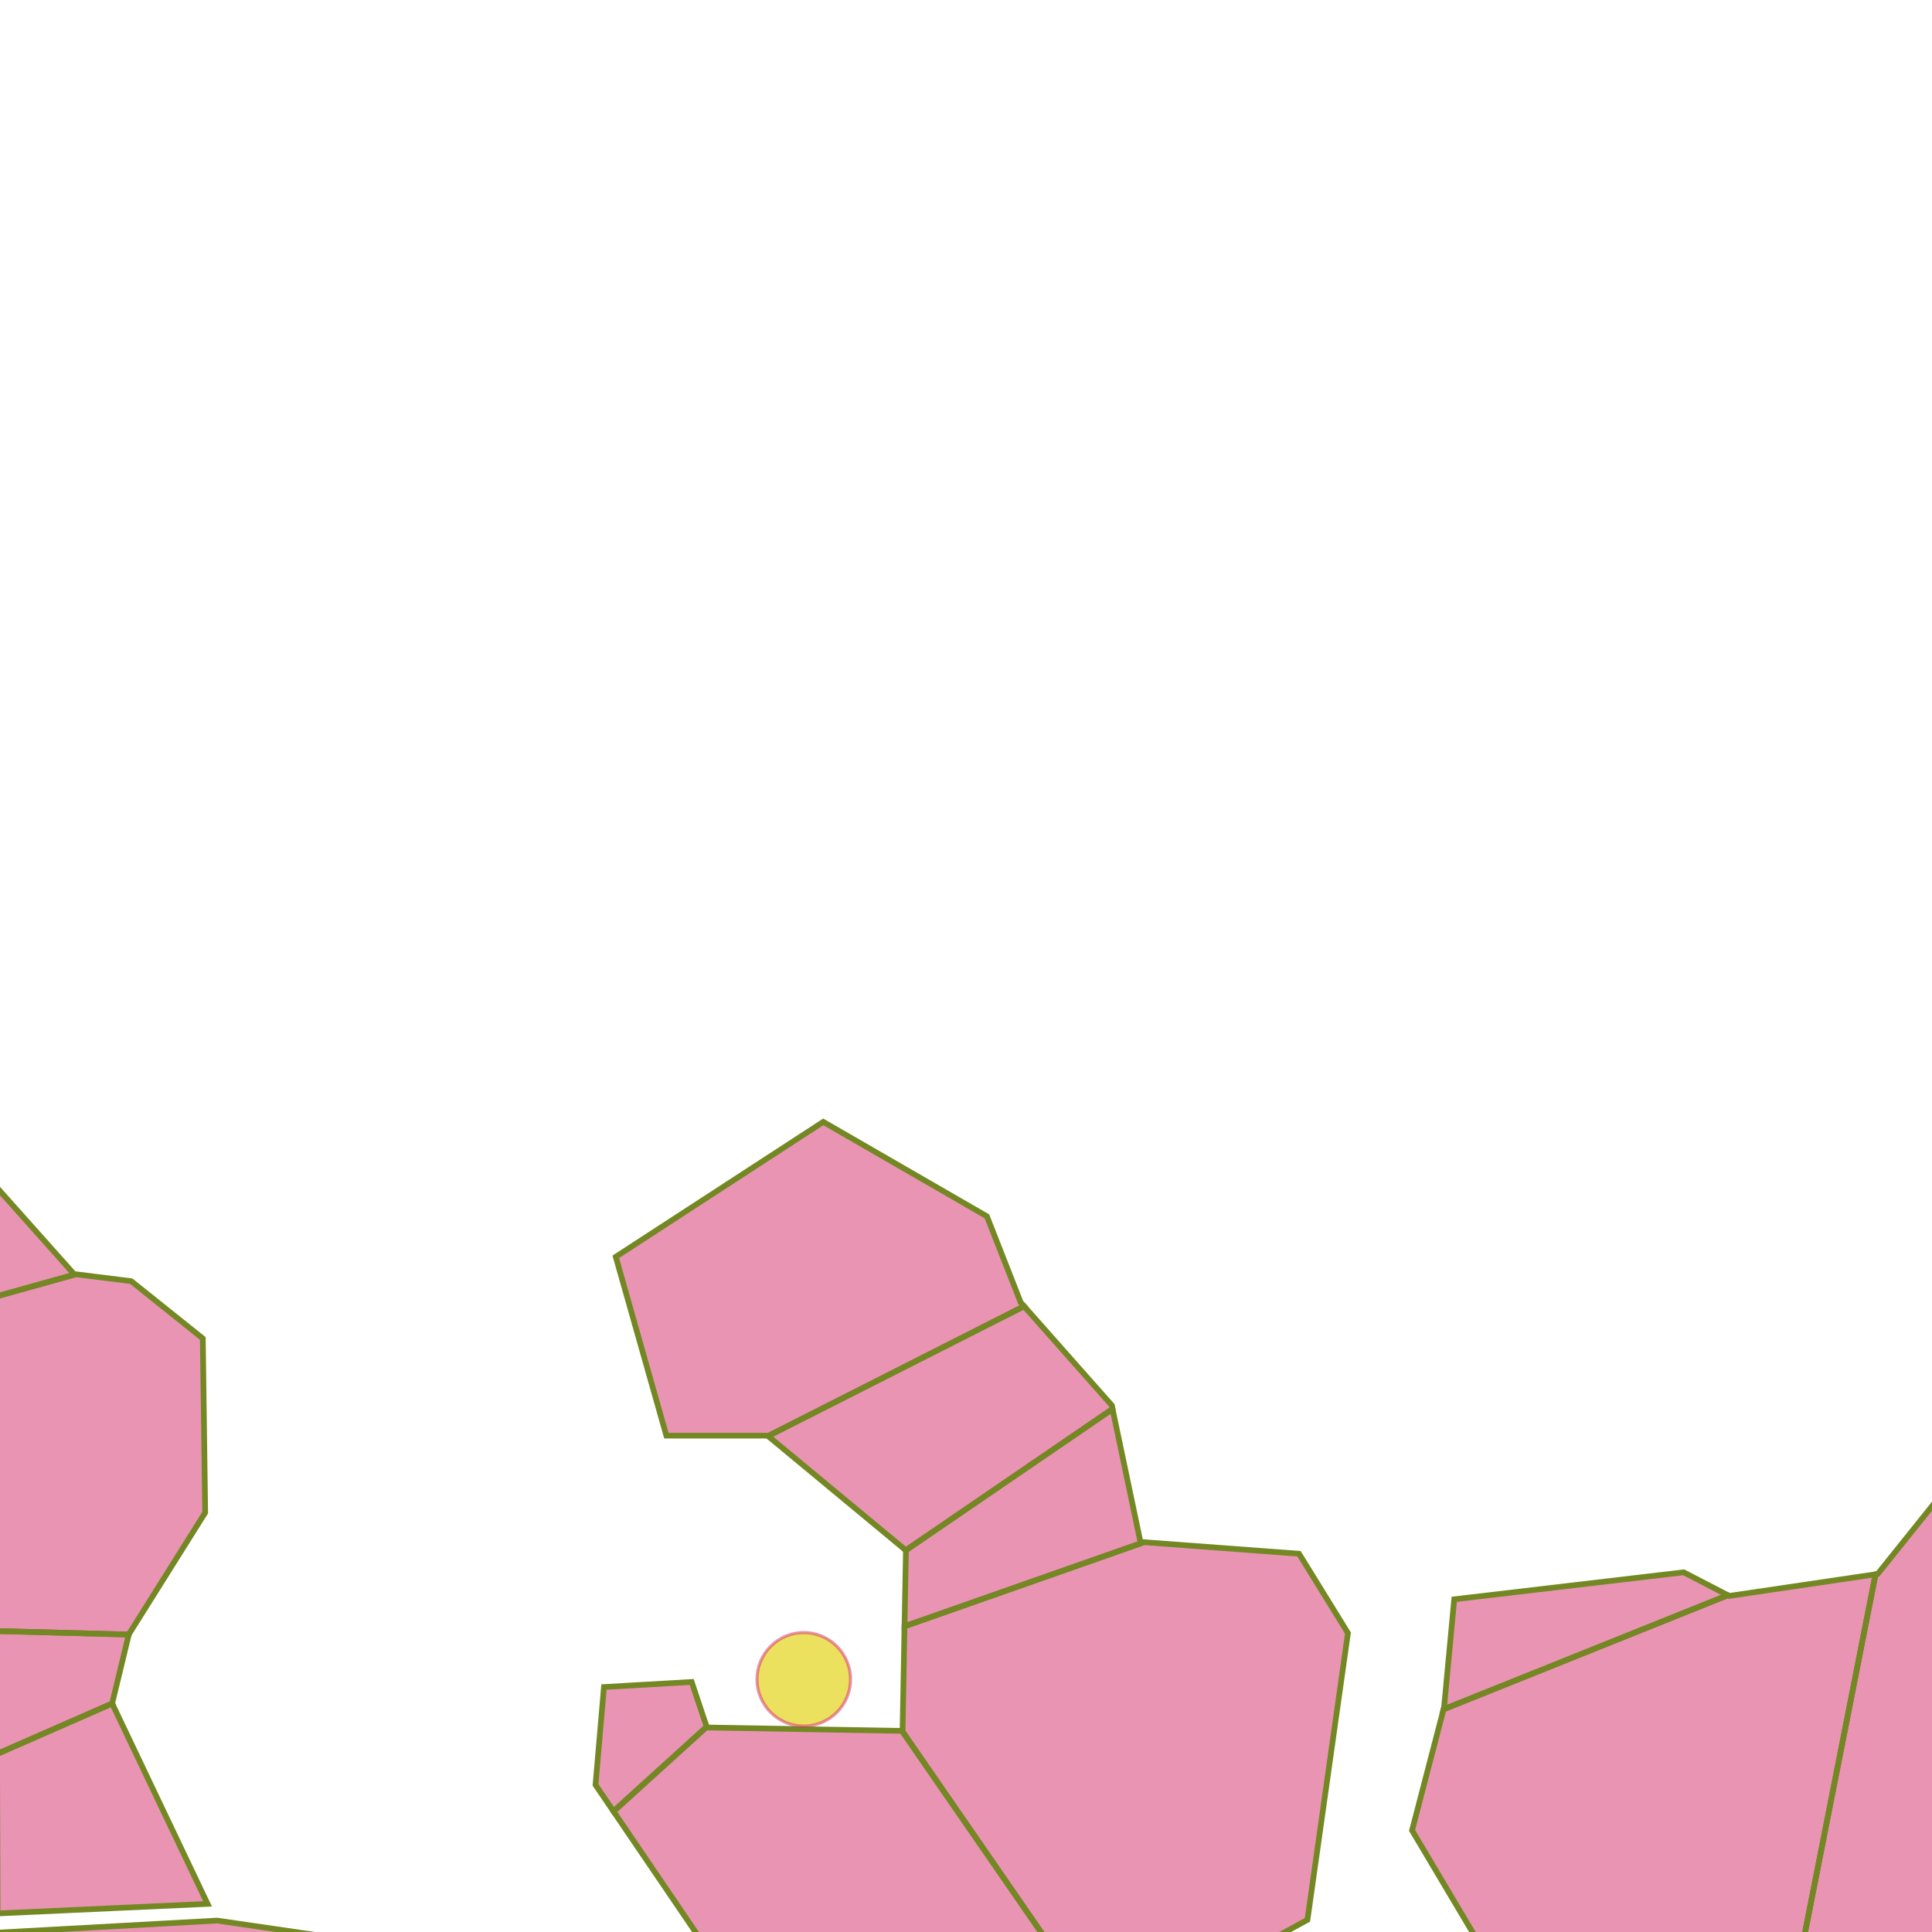 <?xml version="1.0" encoding="UTF-8" standalone="no"?>
<!-- Created with Inkscape (http://www.inkscape.org/) -->

<svg
   width="1000"
   height="1000"
   viewBox="0 0 1000 1000"
   version="1.1"
   id="svg1"
   inkscape:version="1.3.2 (091e20e, 2023-11-25, custom)"
   sodipodi:docname="level1.svg"
   xml:space="preserve"
   xmlns:inkscape="http://www.inkscape.org/namespaces/inkscape"
   xmlns:sodipodi="http://sodipodi.sourceforge.net/DTD/sodipodi-0.dtd"
   xmlns="http://www.w3.org/2000/svg"
   xmlns:svg="http://www.w3.org/2000/svg"><sodipodi:namedview
   id="namedview1"
   pagecolor="#ffffff"
   bordercolor="#000000"
   borderopacity="0.25"
   inkscape:showpageshadow="2"
   inkscape:pageopacity="0.0"
   inkscape:pagecheckerboard="0"
   inkscape:deskcolor="#d1d1d1"
   inkscape:document-units="px"
   inkscape:zoom="0.11313708"
   inkscape:cx="777.81749"
   inkscape:cy="3615.0836"
   inkscape:window-width="958"
   inkscape:window-height="1120"
   inkscape:window-x="-7"
   inkscape:window-y="0"
   inkscape:window-maximized="0"
   inkscape:current-layer="g1" /><defs
   id="defs1">

         
         










     






     
   
     
     
     
     
   
     
     </defs><g
   inkscape:label="Layer 1"
   inkscape:groupmode="layer"
>
   
         
         <g
   id="g02"
   inkscape:label="g02">
   <path
   id="path2"
   style="fill:#d62969;fill-opacity:0.498;stroke:#738823;stroke-width:2.952"
   d="m 29.541,1845.529 -32.83,-6.68 -0.416,106.109 H 91.383 Z" />
     <path
   id="path21"
   style="fill:#d62969;fill-opacity:0.498;stroke:#738823;stroke-width:2.952"
   d="m -2.527,1644.562 -0.762,194.287 32.83,6.68 -1.139,-1.83 -1.23,-196.996 z" />
     <path
   id="path20"
   style="fill:#d62969;fill-opacity:0.498;stroke:#738823;stroke-width:2.952"
   d="m -1.773,1452.4 -0.754,192.162 29.699,2.141 -0.004,-0.588 35.812,-100.027 -4.805,-68.478 z" />
     <path
   id="path19"
   style="fill:#d62969;fill-opacity:0.498;stroke:#738823;stroke-width:2.952"
   d="m -0.852,1217.309 -0.922,235.092 59.949,25.209 -0.135,-1.91 101.221,-183.926 z" />
     <path
   id="path18"
   style="fill:#d62969;fill-opacity:0.498;stroke:#738823;stroke-width:2.952"
   d="M 112.375,994.09 0,1000.266 l -0.852,217.043 160.113,74.465 0.039,-0.072 96.322,-41.986 51.865,-65.451 -29.637,-85.207 -53.102,-22.229 -53.1,-74.094 z" />
     </g>
         
         
         
         <g
   id="g01"
   inkscape:label="g01">
   <path
   id="path15"
   style="fill:#d62969;fill-opacity:0.498;stroke:#738823;stroke-width:2.952"
   d="m -2.471,613.742 0.188,57.391 41.523,-11.58 -0.959,-0.119 z" />
     <path
   id="path1"
   style="fill:#d62969;fill-opacity:0.498;stroke:#738823;stroke-width:2.952"
   d="m 58.053,881.738 -59.559,26.109 0.271,82.539 108.67,-4.939 z" />
     <path
   id="path17"
   style="fill:#d62969;fill-opacity:0.498;stroke:#738823;stroke-width:2.952"
   d="m -1.715,844.238 0.209,63.609 59.559,-26.109 -0.012,-0.023 8.611,-35.682 z" />
     <path
   id="path16"
   style="fill:#d62969;fill-opacity:0.498;stroke:#738823;stroke-width:2.952"
   d="m 39.24,659.553 -41.523,11.58 0.568,173.105 68.367,1.795 0.031,-0.131 39.518,-62.979 -1.234,-90.148 -37.047,-29.637 z" />
     </g>
         
         
         
         
         
         
         
         <g
   id="g06"
   inkscape:label="g06">
   <path
   id="path3"
   style="fill:#d62969;fill-opacity:0.498;stroke:#738823;stroke-width:2.952"
   d="m 1120.199,2527.977 -491.666,218.42 0.029,0.01 365.527,376.643 165.477,27.168 117.314,-169.18 -41.986,-339.596 z" />
<path
   id="path45"
   style="fill:#d62969;fill-opacity:0.498;stroke:#738823;stroke-width:2.952"
   d="m 456.959,2687.602 47.42,-526.619 -0.541,0.084 -201.289,-44.457 -0.019,-0.023 -213.08,445.076 z" />
<path
   id="path46"
   style="fill:#d62969;fill-opacity:0.498;stroke:#738823;stroke-width:2.952"
   d="m 878.15,2228.932 -403.209,258.965 -17.982,199.705 171.574,58.795 491.666,-218.42 -0.148,-0.146 -44.457,-148.188 -144.482,-171.65 z" />
<path
   id="path47"
   style="fill:#d62969;fill-opacity:0.498;stroke:#738823;stroke-width:2.952"
   d="m 812.008,2197.207 -317.248,70.6 -19.818,220.09 403.209,-258.965 -0.141,0.055 z" />
<path
   id="path48"
   style="fill:#d62969;fill-opacity:0.498;stroke:#738823;stroke-width:2.952"
   d="m 633.998,2236.82 -49.99,-88.088 -79.629,12.25 -9.619,106.824 z" />
<path
   id="path49"
   style="fill:#d62969;fill-opacity:0.498;stroke:#738823;stroke-width:2.952"
   d="m 706.109,2140.809 -13.756,83.025 119.654,-26.627 -0.682,-0.328 -46.926,-104.967 -58.041,49.397 z" />
<path
   id="path50"
   style="fill:#d62969;fill-opacity:0.498;stroke:#738823;stroke-width:2.952"
   d="m 661.904,2052.396 -33.342,6.174 -44.457,90.147 -0.098,0.016 49.99,88.088 58.355,-12.986 13.756,-83.025 z" />
<path
   id="path44"
   style="fill:#d62969;fill-opacity:0.498;stroke:#738823;stroke-width:2.952"
   d="m -7.41,1956.074 19.76,579.166 77.1,26.422 213.08,-445.076 -104.945,-130.875 -81.504,-27.168 z" />
     </g>
         
         
         
         
         
         <g
   id="g03"
   inkscape:label="g03">
<path
   id="path4"
   style="fill:#d62969;fill-opacity:0.498;stroke:#738823;stroke-width:2.952"
   d="m 365.756,893.814 -7.742,-23.23 -45.406,2.619 -4.367,50.645 9.311,13.701 z" />
<path
   id="path26"
   style="fill:#d62969;fill-opacity:0.498;stroke:#738823;stroke-width:2.952"
   d="m 365.756,893.814 -48.205,43.734 51.814,76.24 89.939,89.066 90.812,-2.619 22.703,-49.773 0.574,-0.315 -106.518,-154.248 -101.006,-1.74 z" />
<path
   id="path25"
   style="fill:#d62969;fill-opacity:0.498;stroke:#738823;stroke-width:2.952"
   d="m 592.143,798.246 -123.967,43.537 -1.012,54.123 -0.287,-0.006 106.518,154.248 103.338,-56.443 20.957,-148.445 -25.324,-41.041 z" />
<path
   id="path24"
   style="fill:#d62969;fill-opacity:0.498;stroke:#738823;stroke-width:2.952"
   d="m 575.842,729.289 -106.98,73.143 0.049,0.041 -0.734,39.311 123.967,-43.537 -1.857,-0.139 z" />
<path
   id="path23"
   style="fill:#d62969;fill-opacity:0.498;stroke:#738823;stroke-width:2.952"
   d="m 530.061,676.117 -132.512,67.18 71.312,59.135 106.98,-73.143 -0.4,-1.912 z" />
<path
   id="path22"
   style="fill:#d62969;fill-opacity:0.498;stroke:#738823;stroke-width:2.952"
   d="m 426.123,580.68 -107.404,69.855 26.197,92.561 h 52.391 l 0.242,0.201 132.512,-67.18 -1.773,-2.004 -17.463,-44.533 z" />
     </g>
         
         
         
         
         
         <g
   id="g04"
   inkscape:label="g04">
<path
   id="path5"
   style="fill:#d62969;fill-opacity:0.498;stroke:#738823;stroke-width:2.952"
   d="m 747.186,884.738 147.137,-59.059 -22.865,-11.855 -118.756,13.973 -5.24,55.885 z" />
<path
   id="path33"
   style="fill:#d62969;fill-opacity:0.498;stroke:#738823;stroke-width:2.952"
   d="m 929.553,1024.299 41.213,-209.437 -75.732,11.188 -0.711,-0.369 -147.137,59.059 -16.314,62.688 35.801,60.25 123.994,34.055 37.549,-17.463 z" />
<path
   id="path34"
   style="fill:#d62969;fill-opacity:0.498;stroke:#738823;stroke-width:2.952"
   d="m 1189.344,1092.135 -54.686,17.004 0.506,0.701 -4.367,48.027 9.605,39.293 16.592,-0.873 10.479,-47.152 z" />
<path
   id="path35"
   style="fill:#d62969;fill-opacity:0.498;stroke:#738823;stroke-width:2.952"
   d="m 1197.018,1073.859 -115.231,-372.619 -21.719,3.434 -88.193,110.023 -1.109,0.164 -41.213,209.437 146.232,3.461 58.873,81.379 54.686,-17.004 6.943,-18.096 z" />
<path
   id="path36"
   style="fill:#d62969;fill-opacity:0.498;stroke:#738823;stroke-width:2.952"
   d="m 1558.387,947.732 -311.889,-272.539 -164.711,26.047 115.231,372.619 317.988,-78.408 z" />
<path
   id="path37"
   style="fill:#d62969;fill-opacity:0.498;stroke:#738823;stroke-width:2.952"
   d="m 1513.26,583.299 -138.838,1.746 -126.615,89.941 -1.309,0.207 311.889,272.539 52.672,-57.939 16.592,-115.262 -20.957,-129.234 z" />
     </g>
         
         
         
         
         
         
         <g
   id="g05"
   inkscape:label="g05">
<path
   id="path6"
   style="fill:#d62969;fill-opacity:0.498;stroke:#738823;stroke-width:2.952"
   d="m 932.016,1349.861 -45.496,76.111 0.654,-0.033 42.787,61.998 39.295,-31.436 z" />
<path
   id="path27"
   style="fill:#d62969;fill-opacity:0.498;stroke:#738823;stroke-width:2.952"
   d="m 750.438,1616.51 -32.664,-77.053 0.207,-0.424 -136.883,48.732 4.822,51.236 80.334,69.855 0.129,0.021 z" />
<path
   id="path31"
   style="fill:#d62969;fill-opacity:0.498;stroke:#738823;stroke-width:2.952"
   d="m 876.895,1618.922 -125.066,0.869 -1.391,-3.281 -84.055,92.369 203.326,33.16 49.434,-26.617 z" />
<path
   id="path32"
   style="fill:#d62969;fill-opacity:0.498;stroke:#738823;stroke-width:2.952"
   d="m 876.895,1618.922 42.248,96.5 64.084,-34.506 11.352,-40.168 -51.52,-41.914 -65.49,20.084 z" />
<path
   id="path30"
   style="fill:#d62969;fill-opacity:0.498;stroke:#738823;stroke-width:2.952"
   d="m 659.807,1401.791 -0.539,1.445 -87.32,87.32 9.15,97.209 136.883,-48.732 14.418,-29.559 z" />
<path
   id="path29"
   style="fill:#d62969;fill-opacity:0.498;stroke:#738823;stroke-width:2.952"
   d="m 747.119,1316.877 -0.531,0.785 -68.109,34.057 -18.672,50.072 72.592,107.684 37.766,-77.422 1.705,-0.09 z" />
<path
   id="path28"
   style="fill:#d62969;fill-opacity:0.498;stroke:#738823;stroke-width:2.952"
   d="m 848.754,1282.734 -82.082,5.24 -19.553,28.902 24.75,115.086 114.65,-5.99 45.496,-76.111 -1.182,-3.383 z" />
     </g>
         
         
         
         <g
   id="g07"
   inkscape:label="g07">
<path
   id="path7"
   style="fill:#d62969;fill-opacity:0.498;stroke:#738823;stroke-width:2.952"
   d="m 1237.522,2539.91 -99.826,-55.404 88.555,148.291 11.115,-92.617 z" />
<path
   id="path51"
   style="fill:#d62969;fill-opacity:0.498;stroke:#738823;stroke-width:2.952"
   d="m 1306.99,2329.359 -215.912,-85.918 -16.719,7.771 -56.807,32.107 120.143,201.186 99.826,55.404 64.059,-110.871 4.939,-98.791 z" />
<path
   id="path52"
   style="fill:#d62969;fill-opacity:0.498;stroke:#738823;stroke-width:2.952"
   d="m 1328.699,2270.564 -166.736,-60.066 -70.885,32.943 215.912,85.918 20.521,-38.629 z" />
<path
   id="path53"
   style="fill:#d62969;fill-opacity:0.498;stroke:#738823;stroke-width:2.952"
   d="m 1346.035,2136.369 -146.951,28.402 -37.047,45.691 -0.074,0.035 166.736,60.066 0.049,-0.828 39.516,-59.273 17.289,-61.746 z" />
     </g>
         
         
         
         
         
         <g
   id="g86"
   inkscape:export-filename="g86.png"
   inkscape:export-xdpi="96"
   inkscape:export-ydpi="96">
   <path
   id="path42"
   style="fill:#d62969;fill-opacity:0.498;stroke:#738823;stroke-width:2.952"
   d="m 4905.119,1817.492 -0.115,0.273 -523.596,232.16 -0.781,-0.291 -325.609,454.562 0.379,0.17 780.322,612.406 163.137,-30.717 V 1843.32 Z" />
     <path
   id="path41"
   style="fill:#d62969;fill-opacity:0.498;stroke:#738823;stroke-width:2.952"
   d="m 4998.855,1595.484 -93.736,222.008 93.736,25.828 z" />
     <path
   id="path39"
   style="fill:#d62969;fill-opacity:0.498;stroke:#738823;stroke-width:2.952"
   d="m 4998.855,3086.057 -163.137,30.717 0.131,0.102 24.697,390.227 138.309,4.939 z" />
     </g>
     <g
   id="g85"
   inkscape:export-filename="g85.png"
   inkscape:export-xdpi="96"
   inkscape:export-ydpi="96">
   <path
   id="path40"
   style="fill:#d62969;fill-opacity:0.498;stroke:#738823;stroke-width:2.952"
   d="m 2291.936,1269.406 -338.787,297.035 2101.869,937.756 325.609,-454.562 -2088.662,-780.162 z" />
     </g>
     <g
   id="g84"
   inkscape:export-filename="g84.png"
   inkscape:export-xdpi="96"
   inkscape:export-ydpi="96">
   <path
   id="path8"
   style="fill:#d62969;fill-opacity:0.498;stroke:#738823;stroke-width:2.952"
   d="m 2291.936,1269.406 -49.365,-113.545 0.395,-0.74 -558.012,76.059 122.934,270.453 145.262,64.809 z" />
     <path
   id="path38"
   style="fill:#d62969;fill-opacity:0.498;stroke:#738823;stroke-width:2.952"
   d="m 2326.543,686.602 -464.32,54.336 -177.826,489.018 0.557,1.225 558.012,-76.059 197.188,-369.729 z" />
     </g>
         <g
   id="g09"
   inkscape:label="g09">
<path
   style="fill:#d62969;fill-opacity:0.498;stroke:#738823;stroke-width:2.952"
   d="m 1812.826,2464.851 -144.483,175.355 28.403,186.469 244.509,76.564 112.375,-55.57 29.637,-85.208 -6.175,-172.885 z"
   id="path9" />
     </g>
         <g
   id="g10"
   inkscape:label="g10">
<path
   style="fill:#d62969;fill-opacity:0.498;stroke:#738823;stroke-width:2.952"
   d="m 2529.065,2983.507 -69.154,93.852 -56.805,98.792 100.027,151.892 148.187,-1.235 75.329,-146.952 2.47,-122.255 z"
   id="path10" />
     </g>
         <g
   id="g11"
   inkscape:label="g11">
<path
   style="fill:#d62969;fill-opacity:0.498;stroke:#738823;stroke-width:2.952"
   d="m 4191.234,3305.814 -191.409,64.215 -465.555,-77.798 -6.175,-96.322 202.523,-124.724 h 213.637 l 263.033,154.362 z"
   id="path11" />
     </g>
         
         
         
         <g
   id="g14"
   inkscape:label="g14">
<path
   id="path12"
   style="fill:#d62969;fill-opacity:0.498;stroke:#738823;stroke-width:2.952"
   d="m 3553.795,5883.5 -2.236,-0.459 -232.16,-167.947 -652.025,-14.818 -118.549,123.49 -103.732,523.596 360.441,461.363 z" />
<path
   id="path66"
   style="fill:#d62969;fill-opacity:0.498;stroke:#738823;stroke-width:2.952"
   d="m 4082.131,5991.25 -2.037,0.461 -526.299,-108.211 -748.262,925.225 133.518,170.902 1156.719,-11.016 z" />
<path
   id="path67"
   style="fill:#d62969;fill-opacity:0.498;stroke:#738823;stroke-width:2.952"
   d="m 4710.121,5980.023 -2.623,-0.537 -19.631,-125.561 -605.736,137.324 13.639,977.361 283.879,-2.703 z" />
<path
   id="path68"
   style="fill:#d62969;fill-opacity:0.498;stroke:#738823;stroke-width:2.952"
   d="m 4710.121,5980.023 -330.473,985.885 634.025,-6.039 -4.939,-918.762 z" />
     </g>
         
         
         
         
         <g
   id="g13"
   inkscape:label="g13">
<path
   id="path13"
   style="fill:#d62969;fill-opacity:0.498;stroke:#738823;stroke-width:2.952"
   d="m 5048.484,5768.09 -84.273,47.358 -28.748,210.943 117.625,17.139 z" />
<path
   id="path56"
   style="fill:#d62969;fill-opacity:0.498;stroke:#738823;stroke-width:2.952"
   d="m 4954.201,5156.482 0.197,0.44 -121.494,532.652 131.4,125.186 -0.094,0.688 84.273,-47.358 -10.109,-604.938 z" />
<path
   id="path55"
   style="fill:#d62969;fill-opacity:0.498;stroke:#738823;stroke-width:2.952"
   d="m 5029.303,4620.229 -291.996,53.17 216.895,483.084 84.174,6.67 z" />
<path
   id="path54"
   style="fill:#d62969;fill-opacity:0.498;stroke:#738823;stroke-width:2.952"
   d="m 4909.91,3975.723 0.033,0.641 -227.221,148.185 -340.832,88.914 -88.912,93.852 49.397,133.369 434.684,232.16 0.248,0.555 291.996,-53.17 -10.057,-601.799 z" />
<path
   id="path43"
   style="fill:#d62969;fill-opacity:0.498;stroke:#738823;stroke-width:2.952"
   d="m 4895.125,3684.928 14.785,290.795 109.336,42.707 -5.572,-333.502 z" />
     </g>
         
         
         
         
         
         
         
         
         
         <g
   id="g87"
   inkscape:export-filename="..\images\rock\level1\g87.png"
   inkscape:export-xdpi="96"
   inkscape:export-ydpi="96">
   <path
     id="path63"
     style="fill:#d62969;fill-opacity:0.498;stroke:#738823;stroke-width:2.952"
     d="m 961.572,5082.893 -1045.611,-12.877 -34.512,857.481 741.99,46.055 z" />
     </g>
     <g
   id="g88"
   inkscape:export-filename="..\images\rock\level1\g88.png"
   inkscape:export-xdpi="96"
   inkscape:export-ydpi="96">
   <path
     id="path64"
     style="fill:#d62969;fill-opacity:0.498;stroke:#738823;stroke-width:2.952"
     d="m 2401.701,5367.709 -1490.99,-150.846 -287.271,756.688 690.488,42.857 1047.191,-316.133 79.033,-212.402 z" />
     </g>
     <g
   id="g89"
   inkscape:export-filename="..\images\rock\level1\g89.png"
   inkscape:export-xdpi="96"
   inkscape:export-ydpi="96">
   <path
     id="path65"
     style="fill:#d62969;fill-opacity:0.498;stroke:#738823;stroke-width:2.952"
     d="M 2230.898 4613.145 L 1101.596 4714.06 L 910.711 5216.863 L 2401.701 5367.709 L 2400.637 5364.385 L 2484.609 5231.016 L 2484.779 5230.979 L 2230.898 4613.145 z " />
     </g>
     <g
   id="g81">
   <path
     id="path73"
     style="fill:#d62969;fill-opacity:0.498;stroke:#738823;stroke-width:2.952"
     d="m 1364.426,3824.059 -479.936,28.076 -0.305,0.738 -938.521,479.139 -29.703,738.004 1045.611,12.877 455.826,-1200.672 z" />
     <path
     id="path62"
     style="fill:#d62969;fill-opacity:0.498;stroke:#738823;stroke-width:2.952"
     d="m 1165.752,3605.828 -203.4,58.143 -77.861,188.164 479.936,-28.076 -198.686,-218.164 z" />
     <path
     id="path61"
     style="fill:#d62969;fill-opacity:0.498;stroke:#738823;stroke-width:2.952"
     d="m 1062.01,3423.129 -99.658,240.842 203.4,-58.143 29.627,-182.699 z" />
     <path
     id="path74"
     style="fill:#d62969;fill-opacity:0.498;stroke:#738823;stroke-width:2.952"
     d="M 1417.398 3882.221 L 1101.596 4714.06 L 2230.898 4613.145 L 2015.891 4089.908 L 2015.35 4089.973 L 1877.041 3991.182 L 1417.66 3882.51 L 1417.398 3882.221 z " />
     </g>
     <g
   id="g82"
   inkscape:export-filename="..\images\rock\level1\g82.png"
   inkscape:export-xdpi="96"
   inkscape:export-ydpi="96">
   <path
   id="path14"
   style="fill:#d62969;fill-opacity:0.498;stroke:#738823;stroke-width:2.952"
   d="m 3655.285,4109.725 -84.453,543.684 0.484,-0.324 256.859,-24.697 286.494,-167.945 19.76,-251.918 -479.141,-98.793 z" />
     <path
   id="path57"
   style="fill:#d62969;fill-opacity:0.498;stroke:#738823;stroke-width:2.952"
   d="m 3231.1,3808.135 148.287,972.904 191.445,-127.631 84.453,-543.684 -306.25,-355.643 z" />
     <path
   id="path58"
   style="fill:#d62969;fill-opacity:0.498;stroke:#738823;stroke-width:2.952"
   d="m 2351.762,4050.125 355.586,1133.16 537.957,-115.275 133.369,-286.496 0.713,-0.475 -114.869,-753.646 -752.076,-79.52 z" />
     <path
   id="path60"
   style="fill:#d62969;fill-opacity:0.498;stroke:#738823;stroke-width:2.952"
   d="m 2015.891,4089.908 468.889,1141.07 222.568,-47.693 -355.586,-1133.16 -0.521,0.332 z" />
     <path
   id="path59"
   style="fill:#d62969;fill-opacity:0.498;stroke:#738823;stroke-width:2.952"
   d="m 2869.896,3403.371 -143.248,118.551 -192.644,301.314 -19.758,123.488 -1.805,1.148 752.076,79.52 -33.418,-219.258 -0.613,0.281 -143.248,-192.643 -24.699,-108.672 z" />
     </g>
         <g
   id="g15"
   inkscape:label="g15">
<path
   style="fill:#5c4d37;stroke:#d52868;stroke-width:2.952;stroke-opacity:0.498"
   d="m 1000.69,3133.925 59.378,278.552 137.093,1.746 -34.055,-247.116 z"
   id="path69" />
     </g>
     <g
   id="g17"
   inkscape:label="g17">
<path
   style="fill:#5c4d37;stroke:#d52868;stroke-width:2.952;stroke-opacity:0.498"
   d="m 4869.852,3524.683 22.703,152.374 121.812,-1.746 -15.281,-143.642 z"
   id="path70" />
     </g>
     <g
   id="g16"
   inkscape:label="g16">
<path
   style="fill:#5c4d37;stroke:#d52868;stroke-width:2.952;stroke-opacity:0.498"
   d="m 2540.797,5226.694 -71.007,196.348 157.449,109.906 118.55,-112.993 z"
   id="path71" />
     </g>
     



     
     
     
     
     
     
     









<g
   id="g74">
<circle
   style="fill:#ece15e;stroke:#d52868;stroke-width:1.62;stroke-opacity:0.498"
   id="path72"
   cx="416.029"
   cy="869.221"
   r="24.19" />

</g>
<g
   id="g75">
<circle
   style="fill:#ece15e;stroke:#d52868;stroke-width:1.62;stroke-opacity:0.498"
   id="path72-2"
   cx="816.644"
   cy="1593.663"
   r="24.19" />

</g>
<g
   id="g76">
<circle
   style="fill:#ece15e;stroke:#d52868;stroke-width:1.62;stroke-opacity:0.498"
   id="path72-2-4"
   cx="3823.354"
   cy="3046.19"
   r="24.19" />

</g>
<g
   id="g77">
<circle
   style="fill:#ece15e;stroke:#d52868;stroke-width:1.62;stroke-opacity:0.498"
   id="path72-2-4-9"
   cx="2818.948"
   cy="1441.412"
   r="24.19" />

</g>
<g
   id="g78"
   transform="translate(30.562,27.724)">
<circle
   style="fill:#ece15e;stroke:#d52868;stroke-width:1.62;stroke-opacity:0.498"
   id="path72-2-4-9-3"
   cx="1326.17"
   cy="2115.435"
   r="24.19" />

</g>

<g
   id="g83">
   <circle
   style="fill:#ece15e;stroke:#d52868;stroke-width:1.62;stroke-opacity:0.498"
   id="path72-2-4-9-3-7"
   cx="1802.731"
   cy="3927.424"
   r="24.19"
   transform="translate(30.562,27.724)" />
     </g>
<g
   id="g79">
<circle
   style="fill:#ece15e;stroke:#d52868;stroke-width:1.62;stroke-opacity:0.498"
   id="path72-2-4-9-3-1"
   cx="4835.425"
   cy="5979.948"
   r="24.19" />

</g>
<g
   id="g80">
<circle
   style="fill:#ece15e;stroke:#d52868;stroke-width:1.62;stroke-opacity:0.498"
   id="path72-2-4-9-3-1-2"
   cx="2954.749"
   cy="5681.456"
   r="24.19" />
</g>

</g>
         </svg>

